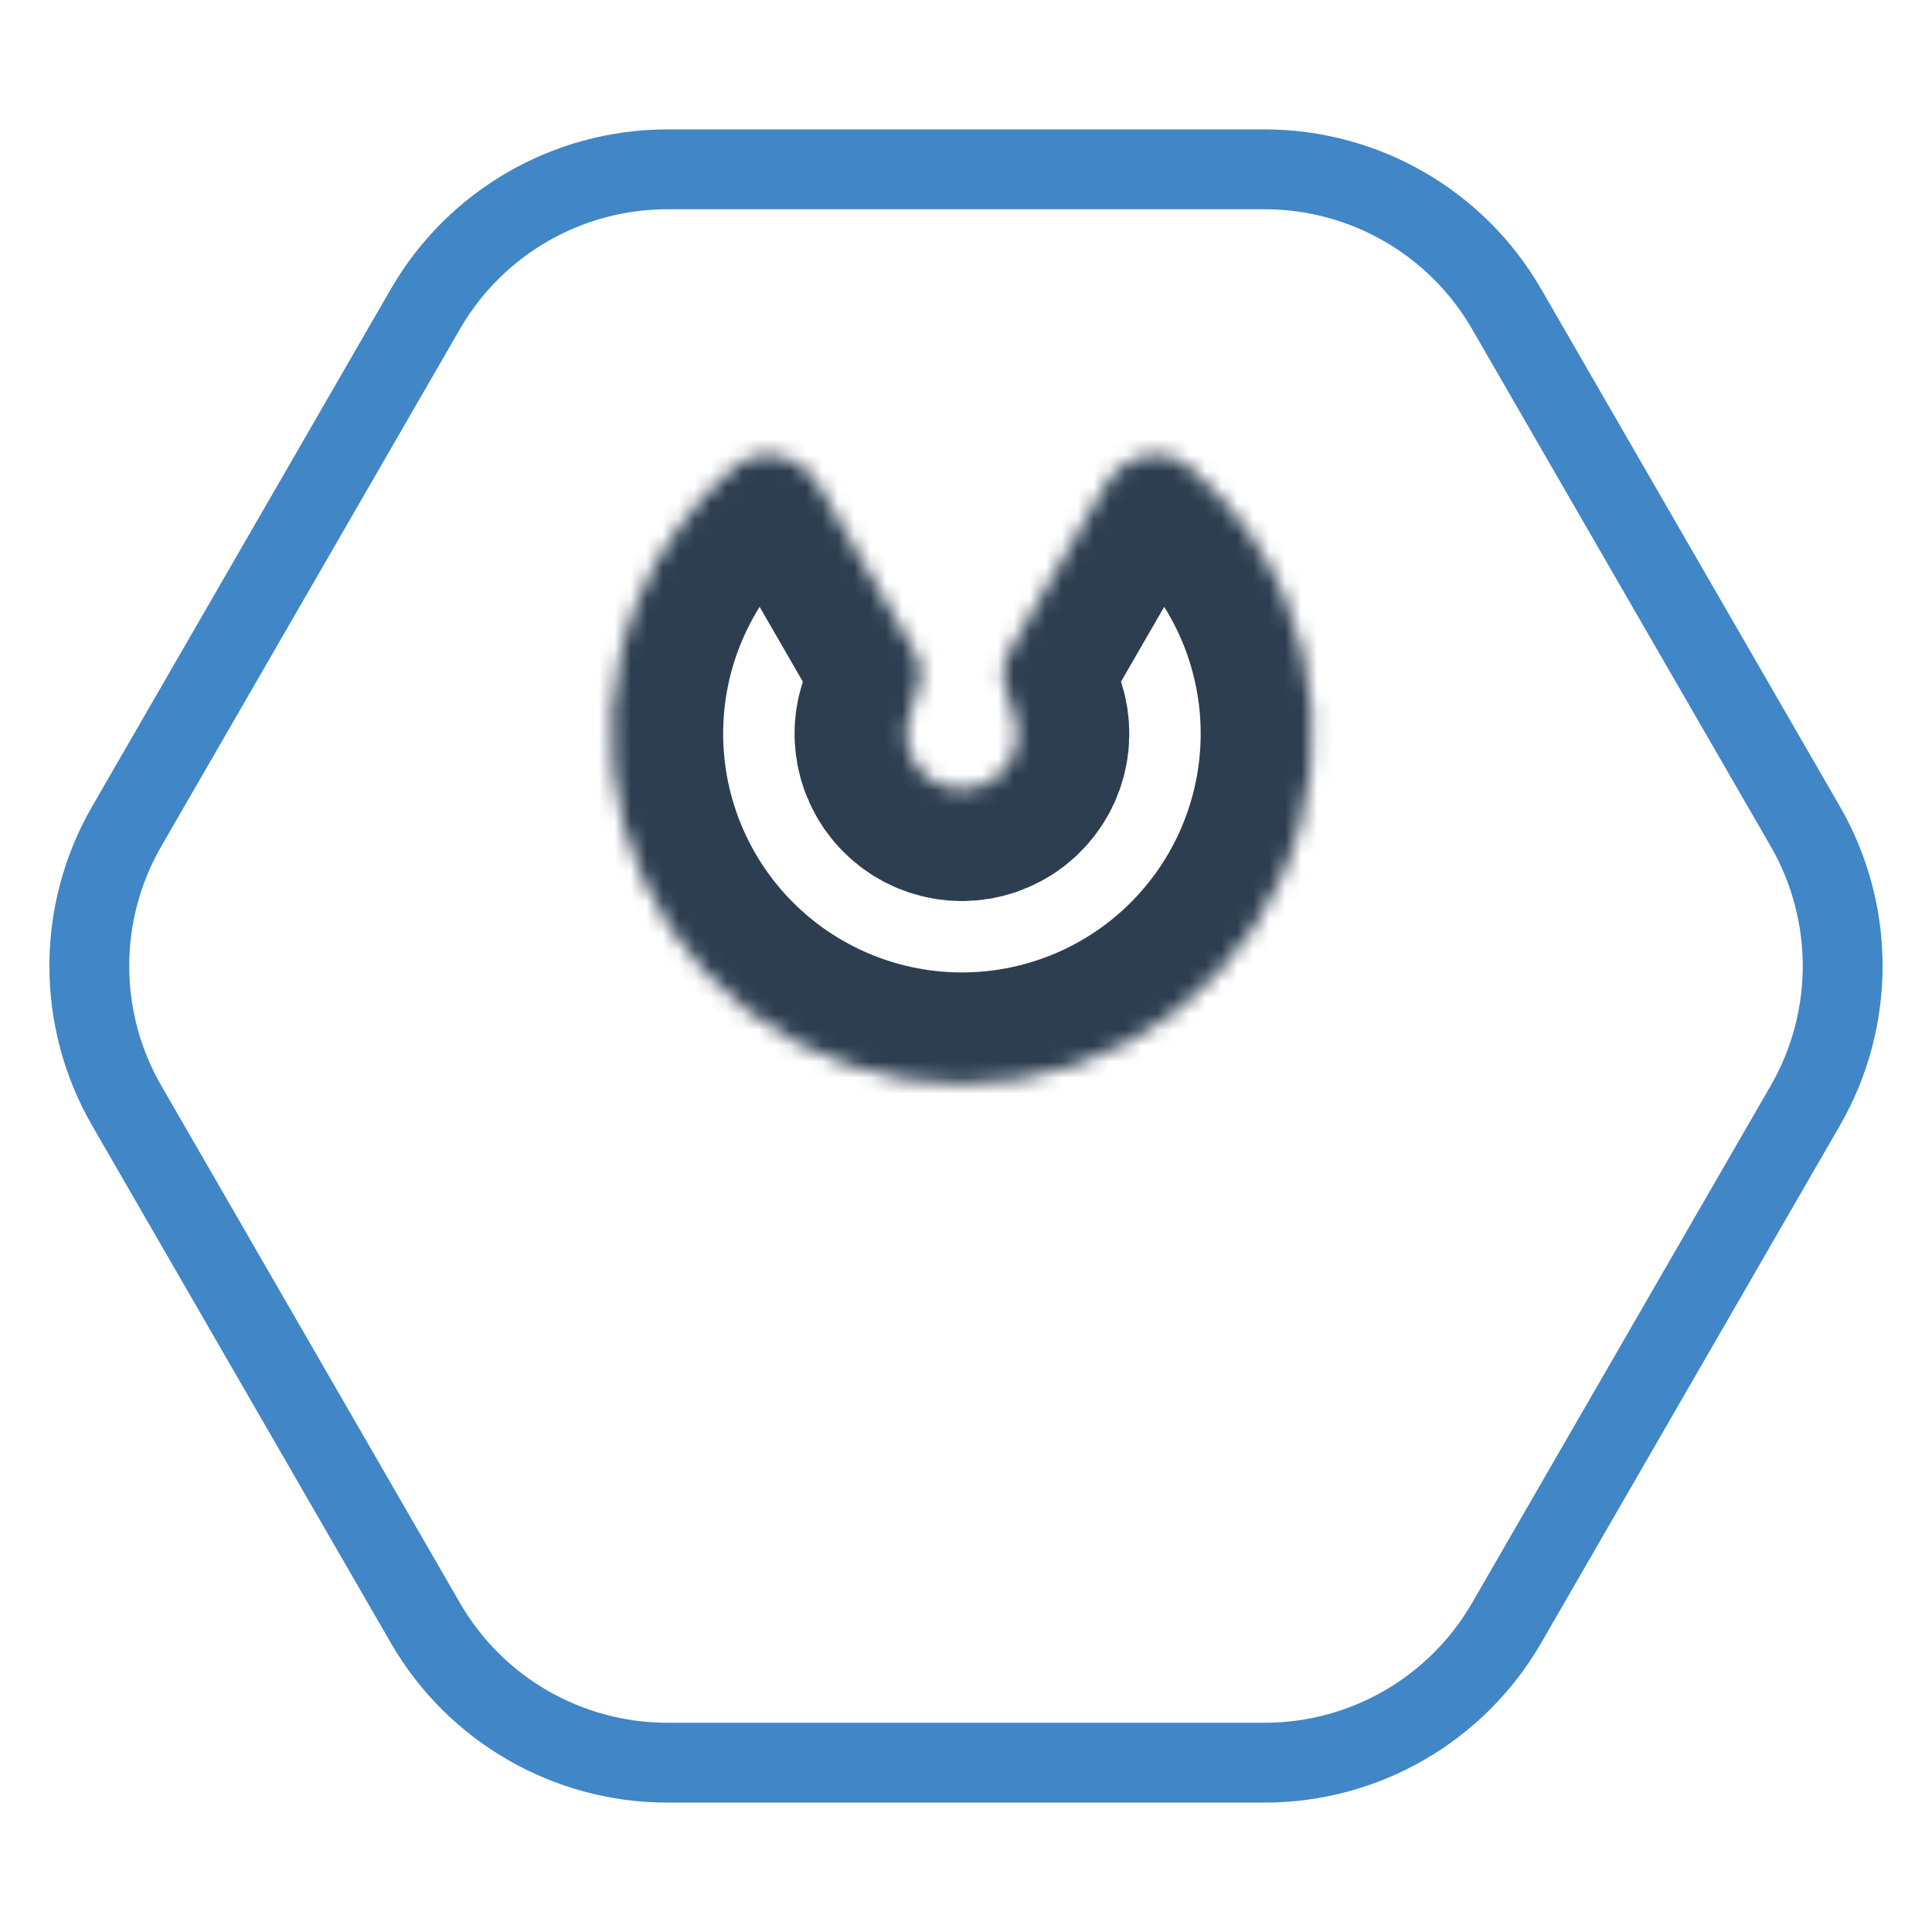 <svg width="121" height="121" viewBox="0 0 121 121" fill="none" xmlns="http://www.w3.org/2000/svg">
<path d="M113.061 51.75C116.187 57.164 116.187 63.836 113.061 69.25L94.358 101.645C91.232 107.059 85.455 110.395 79.203 110.395L41.797 110.395C35.545 110.395 29.768 107.059 26.642 101.645L7.939 69.25C4.812 63.836 4.812 57.164 7.939 51.75L26.642 19.355C29.768 13.941 35.545 10.605 41.797 10.605L79.203 10.605C85.455 10.605 91.232 13.941 94.358 19.355L113.061 51.75Z" stroke="#4186C6" stroke-width="5"/>
<mask id="path-2-inside-1" fill="white">
<path d="M69.222 30.401C70.326 28.488 72.803 27.808 74.485 29.241C77.113 31.481 79.191 34.323 80.527 37.548C82.377 42.013 82.701 46.963 81.45 51.631C80.199 56.299 77.443 60.424 73.609 63.366C69.775 66.308 65.077 67.903 60.245 67.903C55.412 67.903 50.714 66.308 46.88 63.366C43.046 60.424 40.29 56.299 39.039 51.631C37.788 46.963 38.113 42.013 39.962 37.548C41.298 34.323 43.376 31.481 46.005 29.241C47.686 27.808 50.163 28.488 51.268 30.401L57.364 40.96C57.993 42.05 57.509 43.454 57.028 44.617C56.734 45.325 56.683 46.11 56.881 46.851C57.08 47.591 57.517 48.245 58.125 48.712C58.733 49.179 59.478 49.432 60.245 49.432C61.011 49.432 61.756 49.179 62.365 48.712C62.973 48.245 63.41 47.591 63.608 46.851C63.807 46.11 63.755 45.325 63.462 44.617C62.98 43.454 62.496 42.05 63.125 40.96L69.222 30.401Z"/>
</mask>
<path d="M69.222 30.401C70.326 28.488 72.803 27.808 74.485 29.241C77.113 31.481 79.191 34.323 80.527 37.548C82.377 42.013 82.701 46.963 81.45 51.631C80.199 56.299 77.443 60.424 73.609 63.366C69.775 66.308 65.077 67.903 60.245 67.903C55.412 67.903 50.714 66.308 46.88 63.366C43.046 60.424 40.29 56.299 39.039 51.631C37.788 46.963 38.113 42.013 39.962 37.548C41.298 34.323 43.376 31.481 46.005 29.241C47.686 27.808 50.163 28.488 51.268 30.401L57.364 40.96C57.993 42.05 57.509 43.454 57.028 44.617C56.734 45.325 56.683 46.11 56.881 46.851C57.08 47.591 57.517 48.245 58.125 48.712C58.733 49.179 59.478 49.432 60.245 49.432C61.011 49.432 61.756 49.179 62.365 48.712C62.973 48.245 63.41 47.591 63.608 46.851C63.807 46.11 63.755 45.325 63.462 44.617C62.98 43.454 62.496 42.05 63.125 40.96L69.222 30.401Z" stroke="#2D3E50" stroke-width="14" mask="url(#path-2-inside-1)"/>
<mask id="path-3-inside-2" fill="white">
<rect x="51" y="61" width="19" height="37" rx="4"/>
</mask>
<rect x="51" y="61" width="19" height="37" rx="4" stroke="#2D3E50" stroke-width="14" stroke-linecap="round" stroke-linejoin="round" mask="url(#path-3-inside-2)"/>
</svg>
